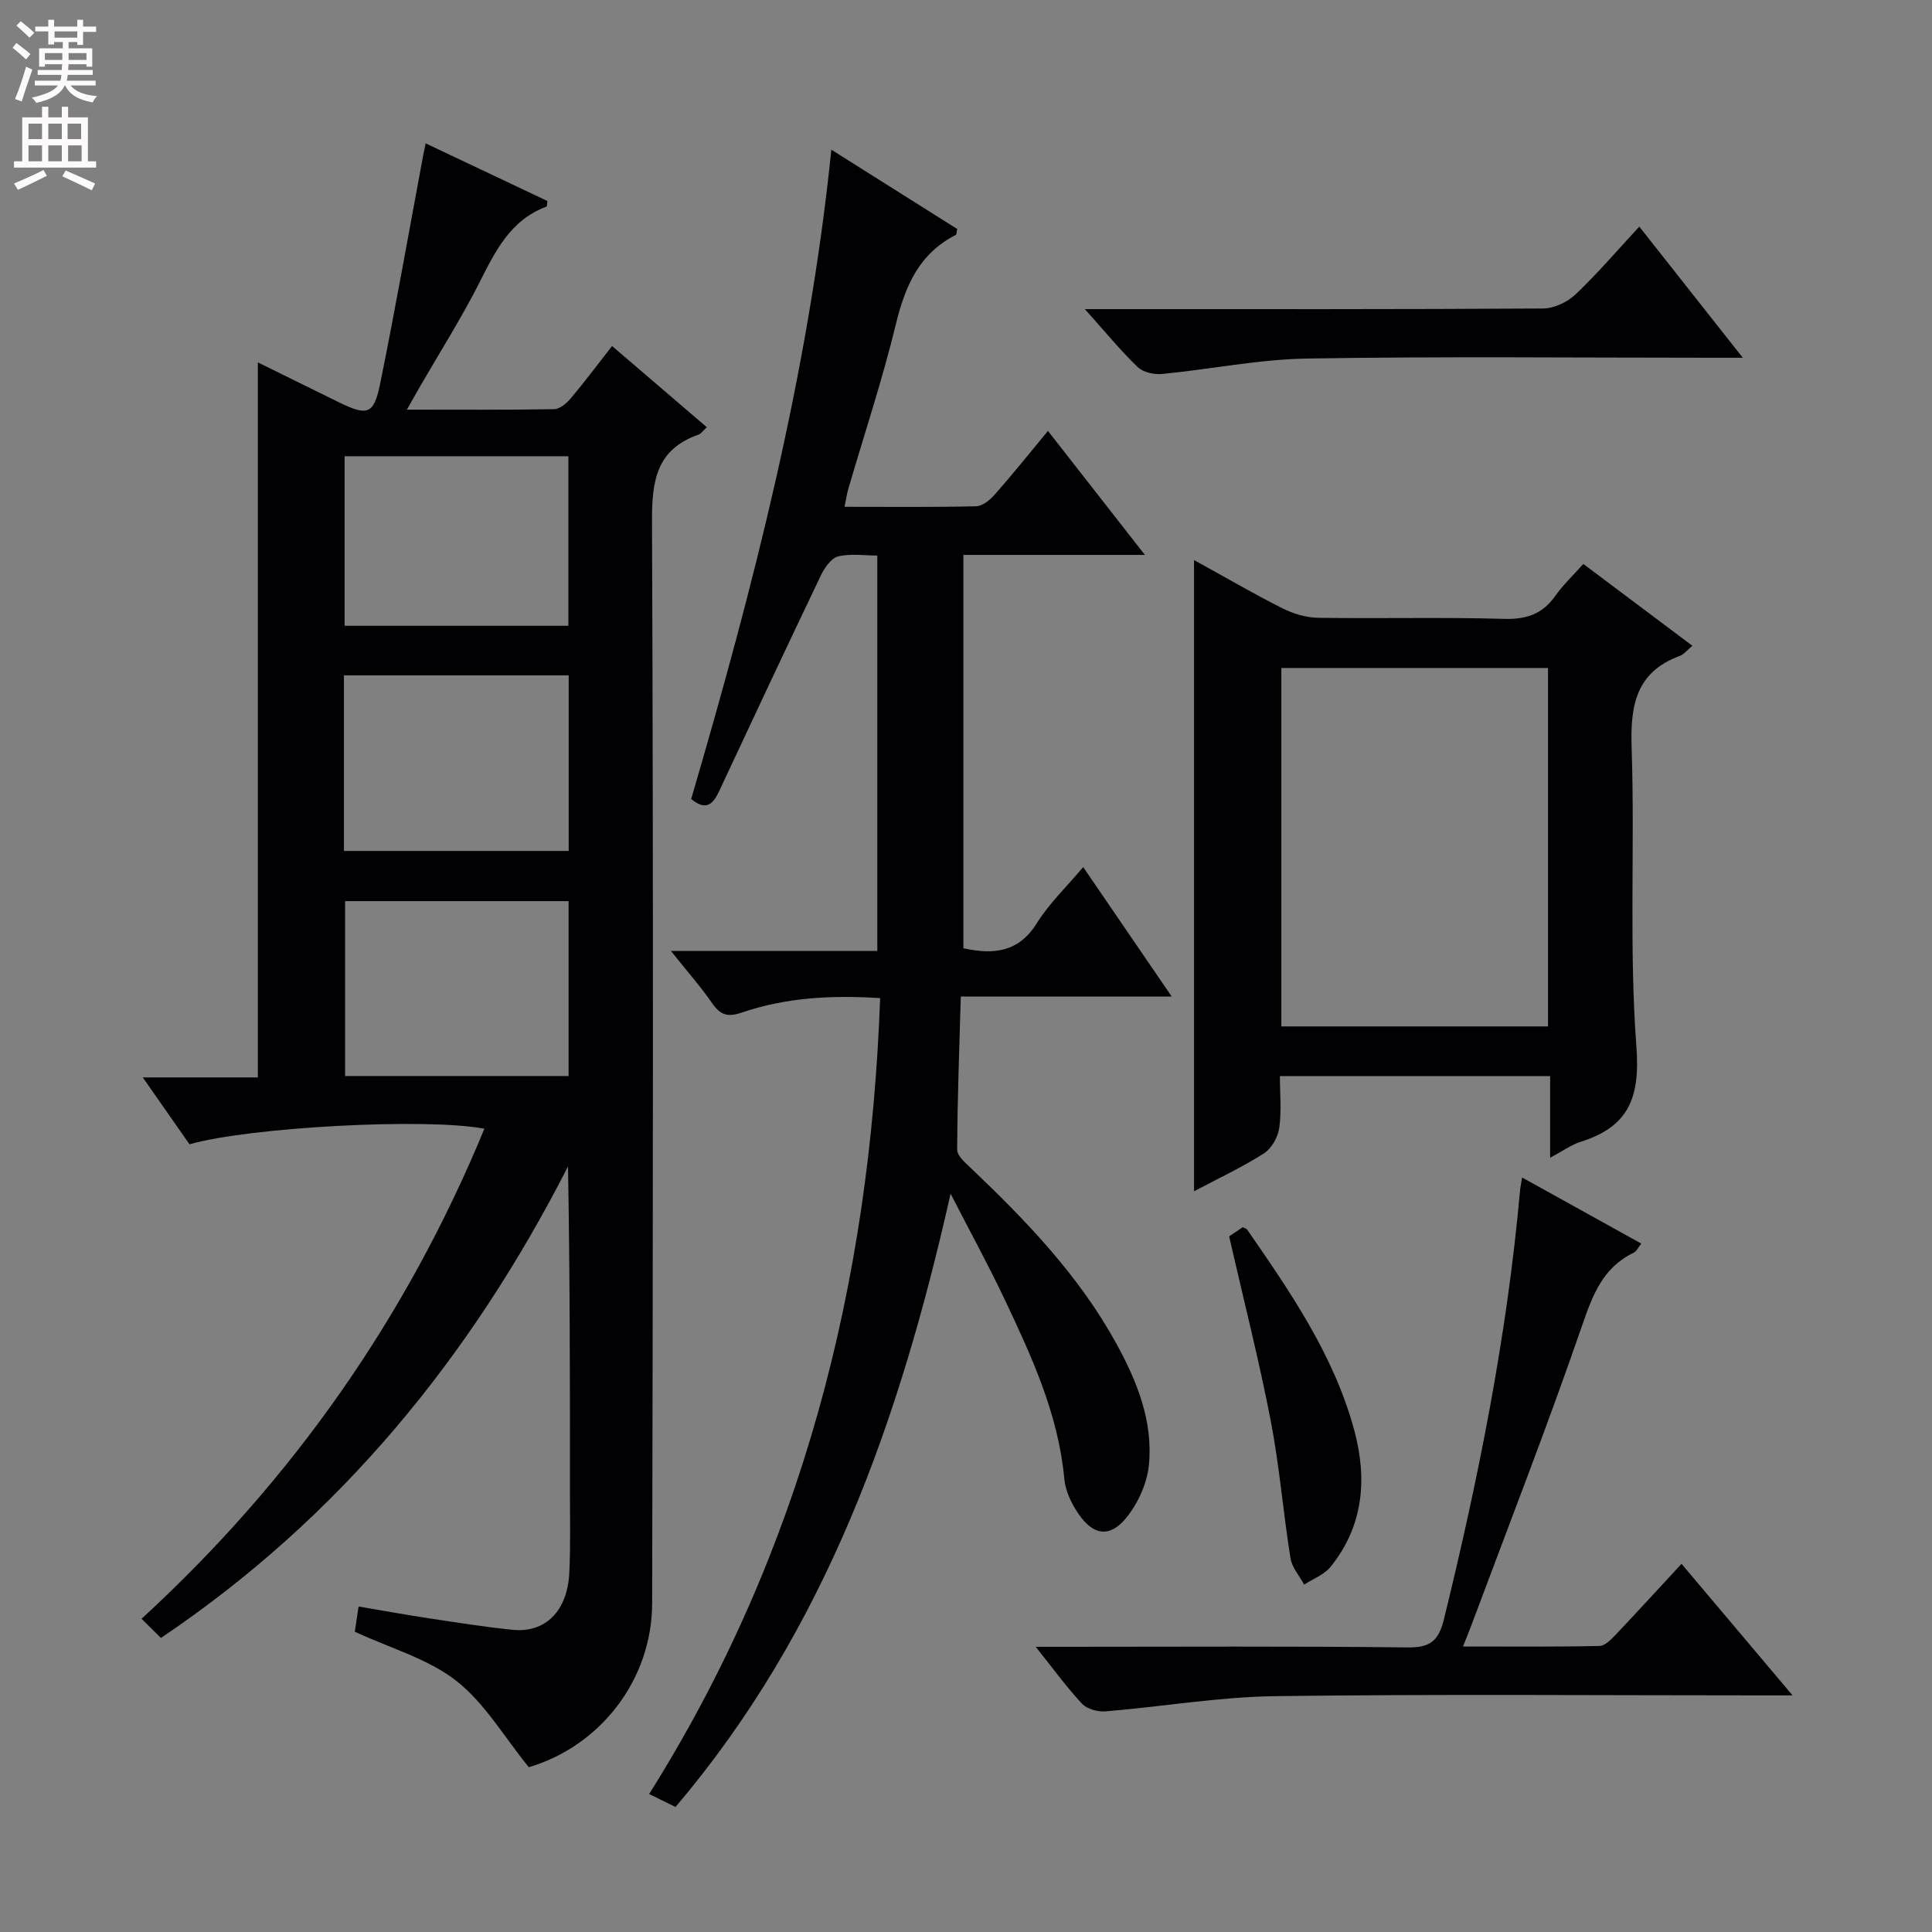 <svg enable-background="new 0 0 400 400" viewBox="0 0 400 400" xmlns="http://www.w3.org/2000/svg"><rect x="0" y="0" width="400" height="400" fill="#808080" stroke="none"/><g fill="#010103"><path d="m33.32 339.12c-1.23-1.21-2.4-2.37-4.01-3.97 31.26-28.72 54.86-62.4 70.98-101.46-11.95-2.29-48.51-.35-61.06 3.22-3.01-4.3-6.09-8.72-9.67-13.84h23.83c0-49.46 0-98.49 0-148.04 5.54 2.73 11.13 5.49 16.74 8.24 5.91 2.9 7.27 2.57 8.56-3.75 3.2-15.75 5.98-31.58 8.93-47.38.12-.63.26-1.26.51-2.46 8.62 4.08 16.96 8.03 25.21 11.94-.1.64-.07 1.11-.2 1.16-7.52 2.79-10.62 9.29-13.95 15.87-3.68 7.25-8.05 14.14-12.12 21.19-.8 1.39-1.59 2.79-2.83 4.97 10.69 0 20.6.08 30.51-.1 1.19-.02 2.6-1.26 3.47-2.3 2.87-3.4 5.53-6.98 8.5-10.77 6.66 5.71 13.07 11.19 19.62 16.81-.75.68-1.15 1.33-1.72 1.53-8.78 3.09-9.67 9.62-9.63 18.04.3 74.64.2 149.28.03 223.92-.04 16.03-10.92 29.64-25.54 33.94-5.1-6.27-9.12-13.28-15.02-17.89-5.81-4.55-13.51-6.68-21-10.16.11-.75.4-2.63.78-5.22 4.96.84 9.77 1.72 14.61 2.45 5.74.87 11.48 1.78 17.25 2.37 6.81.7 11.38-3.86 11.77-11.8.27-5.65.13-11.33.13-16.99.01-22.3 0-44.61-.4-67.14-20.12 39.4-47.18 72.64-84.28 97.62zm37.89-162.94h46.53c0-12.35 0-24.29 0-36.36-15.64 0-31.02 0-46.53 0zm46.51 46.6c0-12.31 0-24.2 0-36.21-15.64 0-30.99 0-46.27 0v36.21zm-46.37-93.22h46.33c0-11.82 0-23.37 0-35.1-15.56 0-30.8 0-46.33 0z"/><path d="m139.86 374.12c-1.87-.92-3.34-1.64-5.46-2.69 31.65-50.33 45.7-105.6 47.82-164.78-10.15-.65-19.54-.11-28.6 2.98-2.91.99-4.45.57-6.16-1.9-2.41-3.49-5.24-6.69-8.55-10.84h42.73c0-27.35 0-54.26 0-81.87-2.64 0-5.51-.45-8.11.18-1.43.35-2.81 2.34-3.56 3.9-7.11 14.85-14.09 29.75-21.06 44.66-1.23 2.63-2.64 4.27-5.81 1.67 12.81-43.76 24.29-87.98 29.02-134.44 9.11 5.74 17.63 11.11 26.06 16.42-.14.64-.12 1.14-.3 1.23-7.61 3.88-10.5 10.62-12.42 18.56-2.77 11.43-6.5 22.63-9.8 33.93-.32 1.09-.48 2.22-.81 3.8 9.31 0 18.28.1 27.25-.11 1.33-.03 2.9-1.34 3.89-2.47 3.62-4.1 7.04-8.38 10.98-13.13 6.63 8.47 13.01 16.64 20.07 25.67-13.05 0-25.21 0-37.58 0v81.44c6.36 1.38 11.47.81 15.23-5.23 2.52-4.04 6.08-7.43 9.57-11.58 6.1 8.92 11.93 17.44 18.33 26.8-14.89 0-28.78 0-43.67 0-.31 10.9-.7 21.3-.75 31.69-.01 1.28 1.67 2.73 2.83 3.82 11.5 10.94 22.45 22.33 30.16 36.4 4.29 7.83 7.61 16.12 6.7 25.15-.39 3.83-2.31 8-4.78 10.99-3.34 4.04-6.76 3.48-9.75-.88-1.46-2.12-2.74-4.75-2.97-7.26-1.22-13.37-6.72-25.27-12.32-37.13-3.32-7.02-7.06-13.84-11.23-21.96-10.56 46.94-25.82 90.29-56.95 126.98z"/><path d="m350.39 133.7c-1.1.91-1.75 1.78-2.61 2.1-9.07 3.35-10.26 10.23-9.97 18.97.69 20.64-.56 41.39.99 61.94.8 10.62-1.65 16.57-11.54 19.69-1.96.62-3.71 1.91-6.32 3.3 0-6.08 0-11.32 0-16.91-18.76 0-37 0-55.95 0 0 3.61.36 7.25-.14 10.77-.27 1.9-1.6 4.25-3.18 5.25-4.57 2.89-9.51 5.21-14.46 7.83 0-43.79 0-86.99 0-130.69 6.14 3.38 12.12 6.87 18.3 9.99 2.26 1.14 4.95 1.94 7.46 1.97 12.83.19 25.67-.15 38.49.22 4.63.13 7.91-1.02 10.56-4.78 1.61-2.28 3.69-4.23 5.79-6.59 7.49 5.61 14.88 11.16 22.58 16.94zm-85.1 4.6v74.21h55.21c0-24.87 0-49.43 0-74.21-18.44 0-36.56 0-55.21 0z"/><path d="m315.14 243.79c8.44 4.68 16.41 9.1 24.67 13.68-.61.76-.97 1.6-1.58 1.89-6.39 3.09-8.48 8.73-10.69 15.13-7.19 20.86-15.23 41.43-22.95 62.12-.45 1.21-.95 2.41-1.69 4.28 9.79 0 19.03.09 28.27-.11 1.18-.03 2.49-1.44 3.46-2.46 4.44-4.68 8.79-9.45 13.51-14.55 7.61 9.02 14.87 17.62 22.99 27.24-2.69 0-4.39 0-6.09 0-33.65 0-67.31-.29-100.96.16-11.73.15-23.43 2.18-35.17 3.15-1.61.13-3.85-.47-4.89-1.58-3.17-3.38-5.9-7.17-9.59-11.79h5.98c23.66 0 47.32-.15 70.97.13 4.73.06 6.46-1.31 7.58-5.87 7.16-29.21 13.05-58.63 15.74-88.63.05-.68.2-1.33.44-2.79z"/><path d="m339.4 46.92c7.04 8.92 13.82 17.51 21.43 27.15-2.76 0-4.46 0-6.16 0-27.99 0-55.99-.3-83.98.16-10.05.16-20.07 2.23-30.12 3.2-1.66.16-3.93-.36-5.05-1.45-3.58-3.46-6.76-7.34-10.91-11.98h5.88c29.66 0 59.32.06 88.98-.13 2.28-.01 5.03-1.32 6.72-2.91 4.55-4.32 8.65-9.13 13.21-14.04z"/><path d="m254.48 255.98c.67-.45 1.75-1.19 2.8-1.9.39.2.78.27.94.51 8.99 13 17.98 26.03 22.17 41.55 2.72 10.09 1.9 19.81-4.91 28.26-1.32 1.63-3.62 2.47-5.47 3.68-.98-1.82-2.52-3.55-2.83-5.47-1.52-9.5-2.28-19.13-4.11-28.56-2.42-12.52-5.58-24.88-8.59-38.07z"/></g><path d="m2.6 9.9.8-1c.9.7 1.9 1.4 2.9 2.3l-.9 1.1c-1.1-1-2-1.8-2.8-2.4zm.5 10.6c.9-2.1 1.6-4.3 2.3-6.7.4.2.8.4 1.3.6-.7 2.1-1.5 4.3-2.2 6.6zm.3-15.2.9-.9c1 .8 2 1.6 2.8 2.4l-1 1c-.9-.9-1.8-1.7-2.7-2.5zm12.6-1.2h1.2v1.4h2.7v1.1h-2.7v2.7h-1.2v-.6h-1.8v1.3h4.9v3.8h-1.2v-.5h-3.7c0 .4-.1.9-.1 1.2h5.1v1h-5.2c0 .5-.1.9-.2 1.2h6v1h-5.2c1.1 1.3 2.9 2 5.5 2.2-.4.4-.7.8-.9 1.3-2.9-.5-4.8-1.6-5.7-3.5h-.1c-.8 1.7-2.7 2.9-5.9 3.6-.2-.4-.6-.8-.9-1.1 2.8-.6 4.6-1.4 5.4-2.5h-4.8v-1h5.3c.1-.3.2-.7.2-1.2h-4.9v-1h5c0-.4 0-.8.1-1.2h-3.6v.5h-1.2v-3.8h4.9v-1.3h-1.8v.5h-1.2v-2.7h-2.7v-1h2.7v-1.4h1.2v1.4h4.8zm-6.7 8.3h3.6c0-.4 0-.9 0-1.4h-3.6zm1.9-4.6h4.8v-1.3h-4.7v1.3zm6.7 3.2h-3.7v1.4h3.7z" fill="#fcfafa"/><path d="m8.7 22.1h1.3v2.2h2.8v-2.2h1.3v2.2h4.1v9.1h1.7v1.3h-17v-1.3h1.7v-9.1h4.1zm.3 13.1.7 1.2c-1.8.9-3.8 1.9-6 2.9-.2-.4-.5-.8-.8-1.3 2.3-1 4.4-1.9 6.1-2.8zm-3.1-6.4h2.8v-3.2h-2.8zm0 4.6h2.8v-3.3h-2.8zm4.1-4.6h2.8v-3.2h-2.8zm0 4.6h2.8v-3.3h-2.8zm3.6 1.9c2.1.9 4.1 1.8 6.1 2.7l-.7 1.4c-2.2-1.1-4.2-2-6.1-2.9zm3.2-9.7h-2.8v3.2h2.8zm-2.7 7.8h2.8v-3.3h-2.8z" fill="#fcfafa"/></svg>